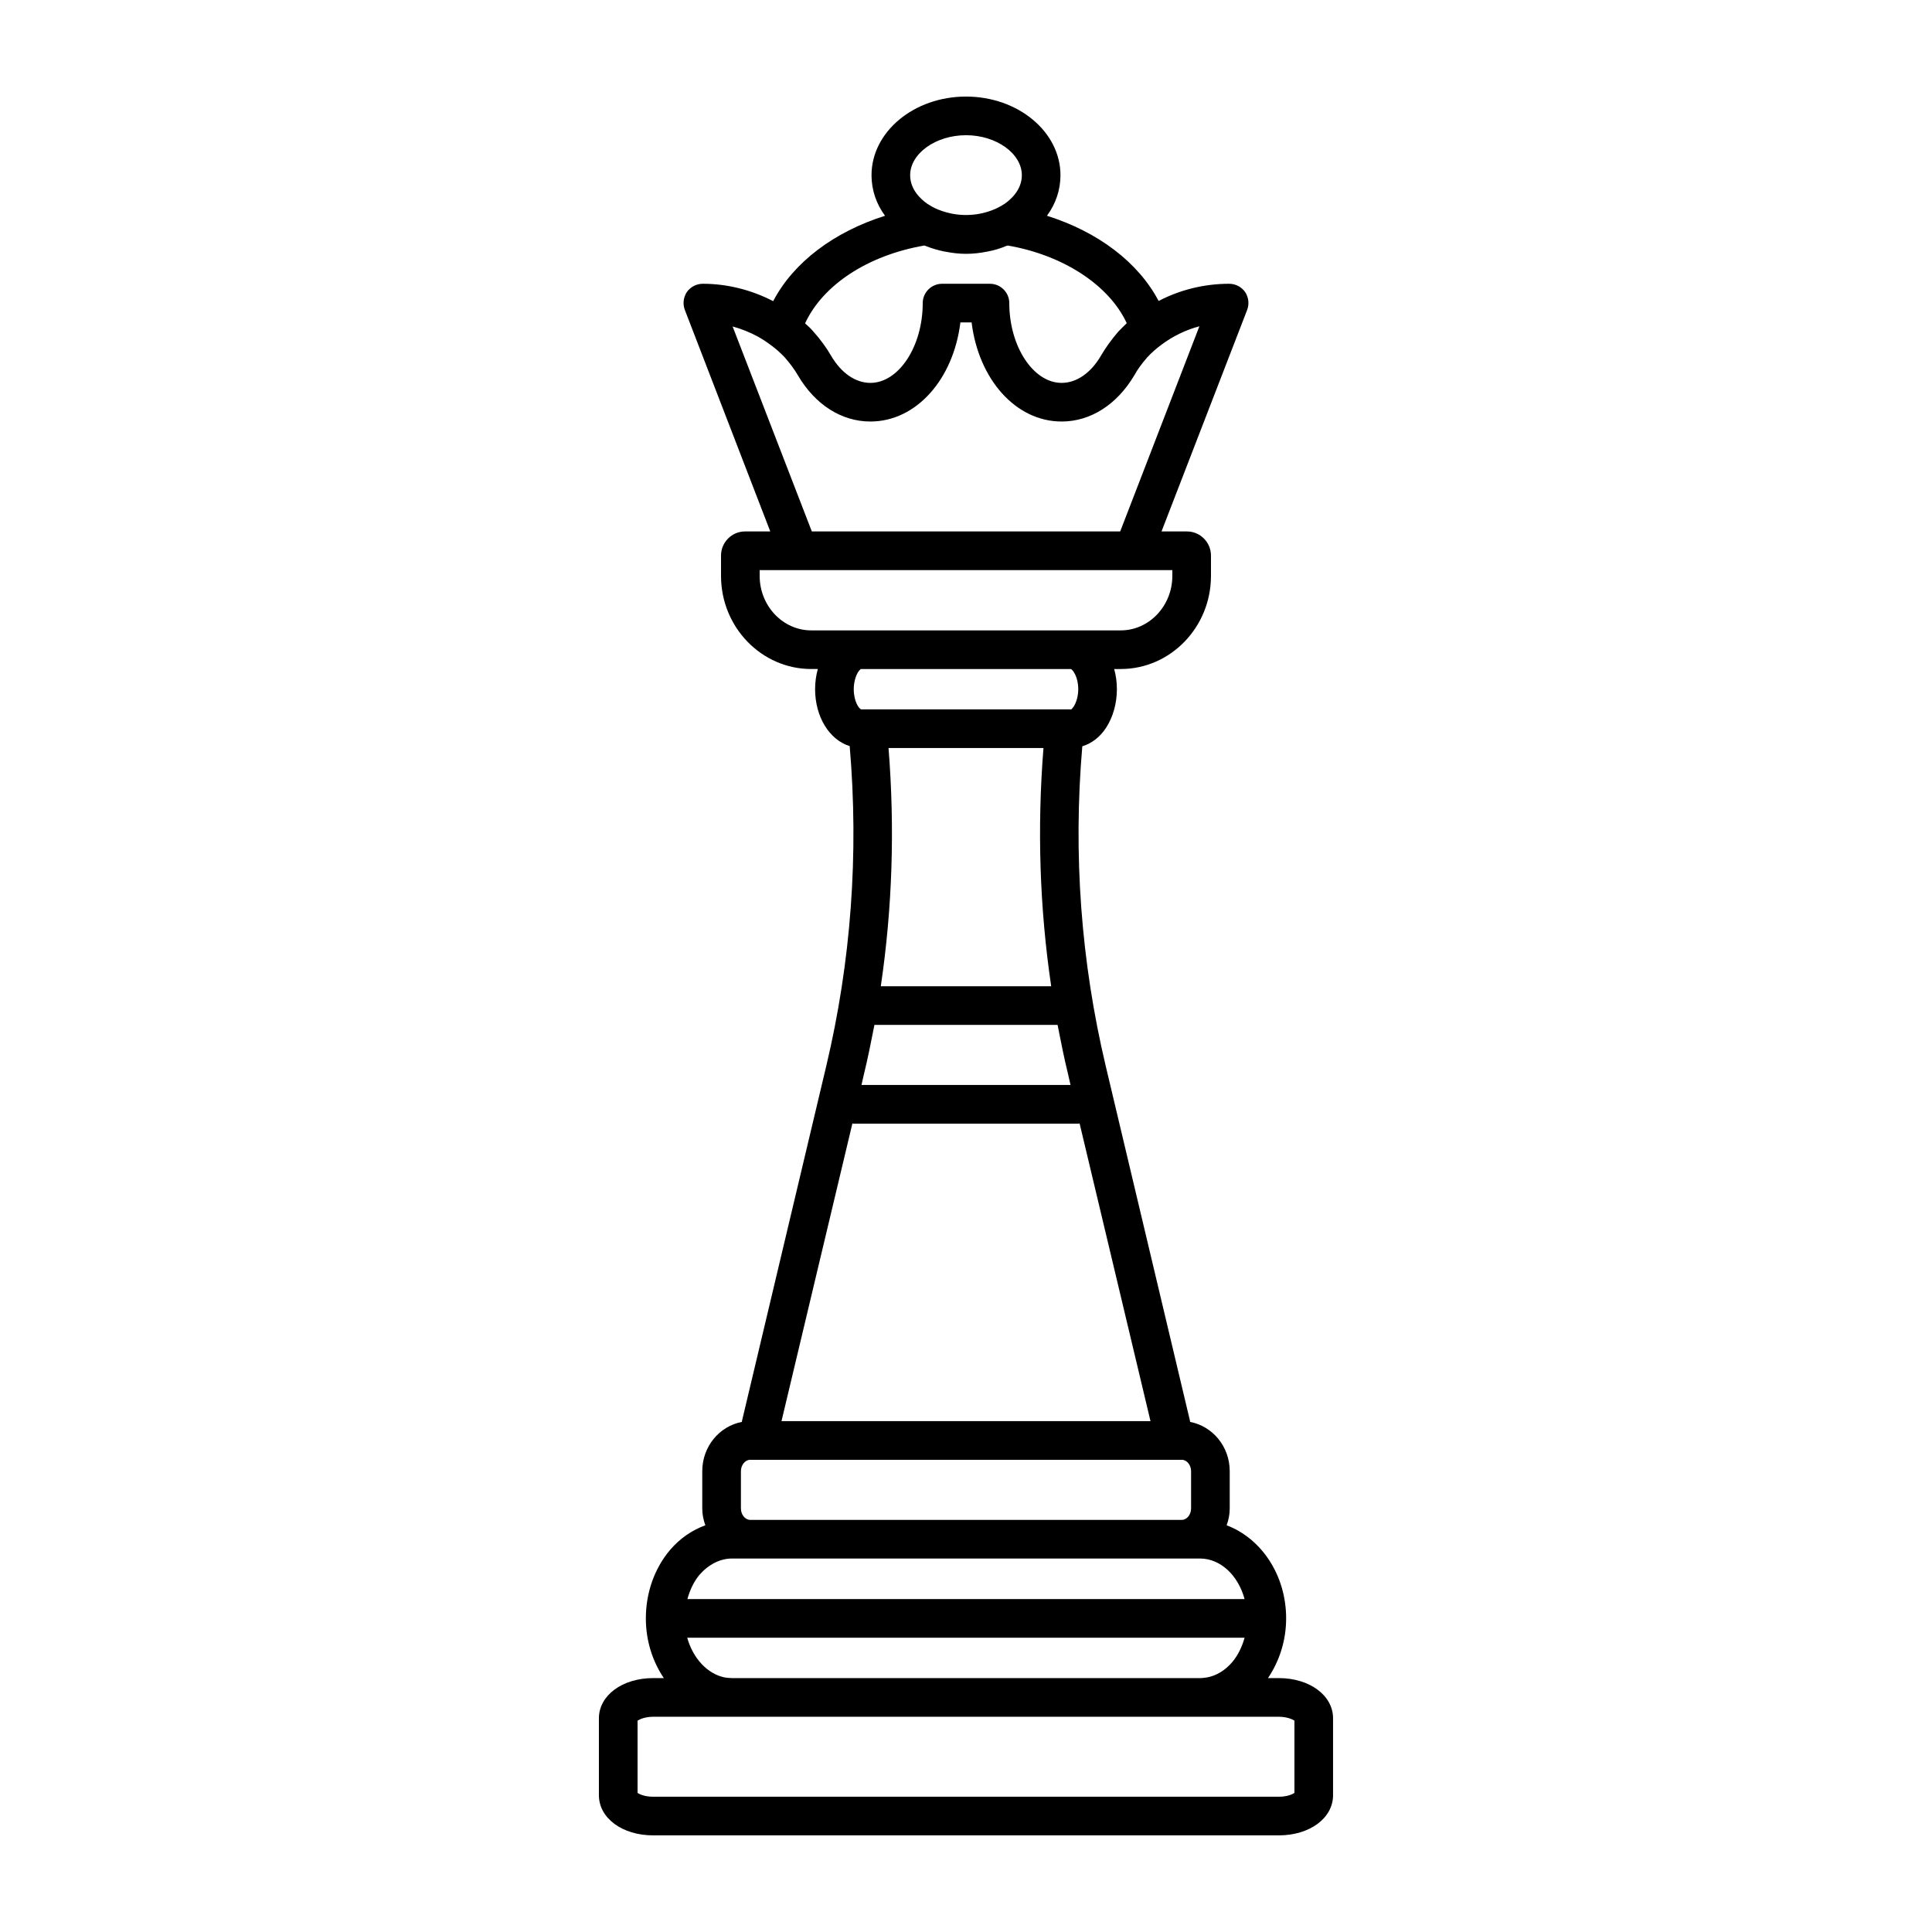 <?xml version="1.0" encoding="UTF-8"?>
<svg width="1200pt" height="1200pt" version="1.1" viewBox="0 0 1200 1200" xmlns="http://www.w3.org/2000/svg">
 <path d="m794.28 1042.3h-6.719c7.199-10.68 11.281-23.52 11.281-37.078 0-27.121-15.602-49.801-36.961-57.84 1.199-3.238 1.922-6.719 1.922-10.441v-23.16c0-15.359-10.68-27.961-24.602-30.602-0.121-0.238 0-0.48-0.121-0.84l-52.32-220.32c-15.359-64.801-20.281-131.52-14.52-198.48 5.879-1.801 11.039-5.762 14.762-11.52 4.32-6.602 6.719-15.121 6.719-24 0-4.32-0.602-8.641-1.68-12.48h4.078c30.84 0 56.039-25.922 56.039-57.84v-12.602c0-8.281-6.719-15-14.879-15h-15.84l53.16-137.52c1.441-3.719 0.961-7.801-1.199-11.16-2.281-3.238-6-5.16-9.961-5.16-15.359 0-30.48 3.719-43.801 10.68-12.602-24-37.68-42.961-69.359-52.922 5.519-7.441 8.398-16.199 8.398-25.199 0-26.875-26.281-48.836-58.68-48.836s-58.68 21.961-58.68 48.84c0 9 2.879 17.762 8.398 25.199-31.68 9.961-56.879 28.922-69.48 53.039-13.441-6.961-28.441-10.801-43.68-10.801-3.961 0-7.68 1.922-9.961 5.16-2.16 3.359-2.641 7.441-1.199 11.16l53.039 137.52h-15.719c-8.16 0-14.879 6.719-14.879 15v12.602c0 31.922 25.199 57.84 56.039 57.84h4.078c-1.078 3.961-1.68 8.16-1.68 12.48 0 17.398 9 31.559 21.48 35.398 5.762 67.078 0.84 133.8-14.52 198.6l-52.32 220.32c-0.121 0.359 0 0.602-0.121 0.84-13.922 2.641-24.602 15.238-24.602 30.602v23.16c0 3.719 0.719 7.199 1.922 10.441-8.16 3-15.719 8.039-21.961 15.359-9.719 11.52-15 26.641-15 42.48 0 13.922 4.199 26.762 11.16 37.078h-6.602c-19.199 0-33.719 10.801-33.719 24.961v47.762c0 14.281 14.52 24.961 33.719 24.961h388.56c19.199 0 33.719-10.68 33.719-24.961v-47.762c0.008-14.16-14.512-24.961-33.711-24.961zm-194.28-958.32c18.84 0 34.68 11.398 34.68 24.84 0 9-6.719 15-10.68 17.762-1.68 1.078-3.121 1.922-4.922 2.762-8.879 4.199-19.32 5.281-28.922 3.121-3.238-0.719-6.602-1.801-9.84-3.359-1.199-0.602-2.641-1.441-4.32-2.519-3.961-2.762-10.68-8.762-10.68-17.762 0.004-13.445 15.844-24.844 34.684-24.844zm-25.922 68.52c0.359 0.121 0.719 0.238 1.078 0.359 3.602 1.441 7.441 2.519 11.281 3.359 0.238 0 0.602 0.121 0.961 0.121 4.199 0.84 8.398 1.32 12.602 1.32 4.32 0 8.641-0.48 12.84-1.32 0.238 0 0.359 0 0.602-0.121 4.078-0.719 7.922-1.922 11.641-3.481 0.238 0 0.602-0.121 0.84-0.238 34.68 6 63 24.719 73.922 48.238-1.801 1.68-3.481 3.481-5.281 5.281-4.441 5.16-7.922 10.078-10.801 15-6.238 10.68-15.121 16.801-24.359 16.801-17.641 0-32.52-22.68-32.52-49.559 0-6.602-5.398-12-12-12h-29.762c-6.602 0-12 5.398-12 12 0 26.879-14.879 49.559-32.52 49.559-9.238 0-18.121-6.121-24.359-16.801-2.879-4.922-6.359-9.84-11.281-15.359-1.559-1.801-3.238-3.359-4.922-4.801 11.039-23.879 38.883-42.238 74.039-48.359zm-119.04 50.281c5.398 1.441 10.68 3.602 15.602 6.238 2.762 1.559 5.398 3.238 8.398 5.519 2.641 1.922 5.519 4.441 8.16 7.199 3.602 4.078 6.238 7.68 8.398 11.398 10.68 18.238 27.121 28.68 45 28.68 28.559 0 51.602-26.281 55.922-61.559h6.961c4.32 35.281 27.359 61.559 55.922 61.559 17.879 0 34.32-10.441 45.121-28.68 2.039-3.719 4.68-7.32 8.039-11.16 2.641-2.879 5.641-5.519 8.762-7.801 6.961-5.281 15.121-9.238 23.641-11.52l-49.199 127.44-191.53 0.004zm48.84 188.76c-17.641 0-32.039-15.238-32.039-33.84v-3.602h256.32v3.602c0 18.602-14.398 33.84-32.039 33.84zm48 73.082h96.238c-3.961 49.68-2.398 99.238 4.801 147.96h-105.84c7.203-48.723 8.762-98.281 4.801-147.96zm105 171.96c2.039 10.32 4.078 20.762 6.602 30.961l1.441 6.359h-129.84l1.441-6.359c2.519-10.199 4.559-20.641 6.602-30.961zm-122.04-195.96c-1.32-0.48-4.559-4.922-4.559-12.602 0-3.961 1.078-8.039 2.762-10.68 0.84-1.199 1.559-1.68 1.559-1.801h130.56c1.32 0.602 4.559 5.039 4.559 12.48 0 4.078-1.078 8.16-2.879 10.922-0.84 1.199-1.441 1.68-1.441 1.68zm-5.398 257.16c0.121 0 0.359 0.121 0.48 0.121h140.16c0.121 0 0.359-0.121 0.48-0.121l44.039 184.92h-229.2zm-69.242 216c0-3.84 2.641-7.078 5.762-7.078h268.08c3.121 0 5.762 3.238 5.762 7.078v23.16c0 3.84-2.641 7.078-5.762 7.078h-268.08c-3.121 0-5.762-3.238-5.762-7.078zm-25.801 64.438c5.641-6.481 12.84-10.199 20.281-10.199h290.64c12.84 0 23.762 10.559 27.719 25.199h-346.08c1.559-5.637 3.961-10.797 7.438-15zm338.64 39c-1.559 5.519-3.961 10.68-7.559 15-4.32 5.16-9.84 8.52-15.48 9.602-1.559 0.238-3.121 0.48-4.68 0.48h-290.64c-1.559 0-3.121-0.238-4.32-0.359-11.039-2.16-19.922-12-23.52-24.719zm30.961 96.363c-1.32 0.961-4.68 2.398-9.719 2.398h-388.56c-5.039 0-8.398-1.441-9.719-2.398v-44.879c1.32-0.84 4.68-2.398 9.719-2.398h388.56c5.039 0 8.398 1.559 9.719 2.398z"/>
</svg>
